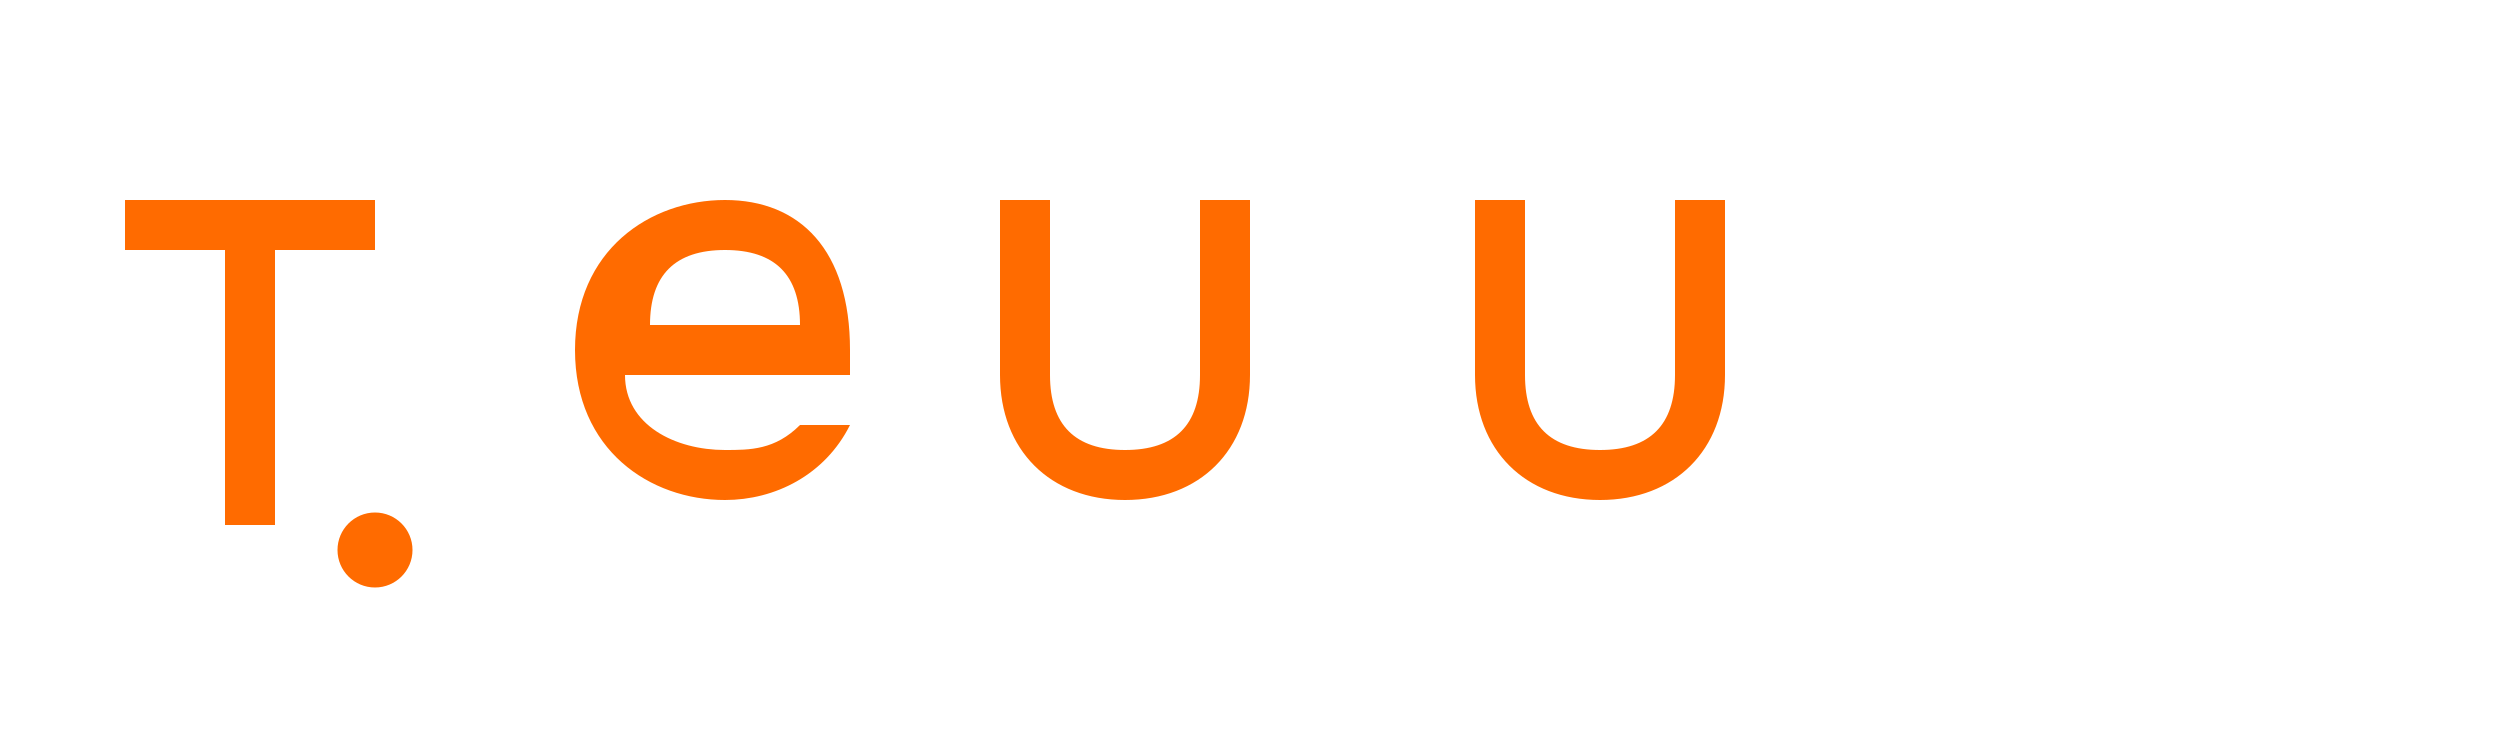 <svg xmlns="http://www.w3.org/2000/svg" viewBox="0 0 100 30" fill="#FF6B00">
  <path d="M15 8H5v2h4v11h2V10h4V8zm14 0c-3 0-6 2-6 6s3 6 6 6c2 0 4-1 5-3h-2c-1 1-2 1-3 1-2 0-4-1-4-3h9v-1c0-4-2-6-5-6zm-3 5c0-2 1-3 3-3s3 1 3 3h-6zm22-5v7c0 2-1 3-3 3s-3-1-3-3V8h-2v7c0 3 2 5 5 5s5-2 5-5V8h-2zm19 0v7c0 2-1 3-3 3s-3-1-3-3V8h-2v7c0 3 2 5 5 5s5-2 5-5V8h-2z"/>
  <circle cx="15" cy="22" r="1.5"/>
</svg>
